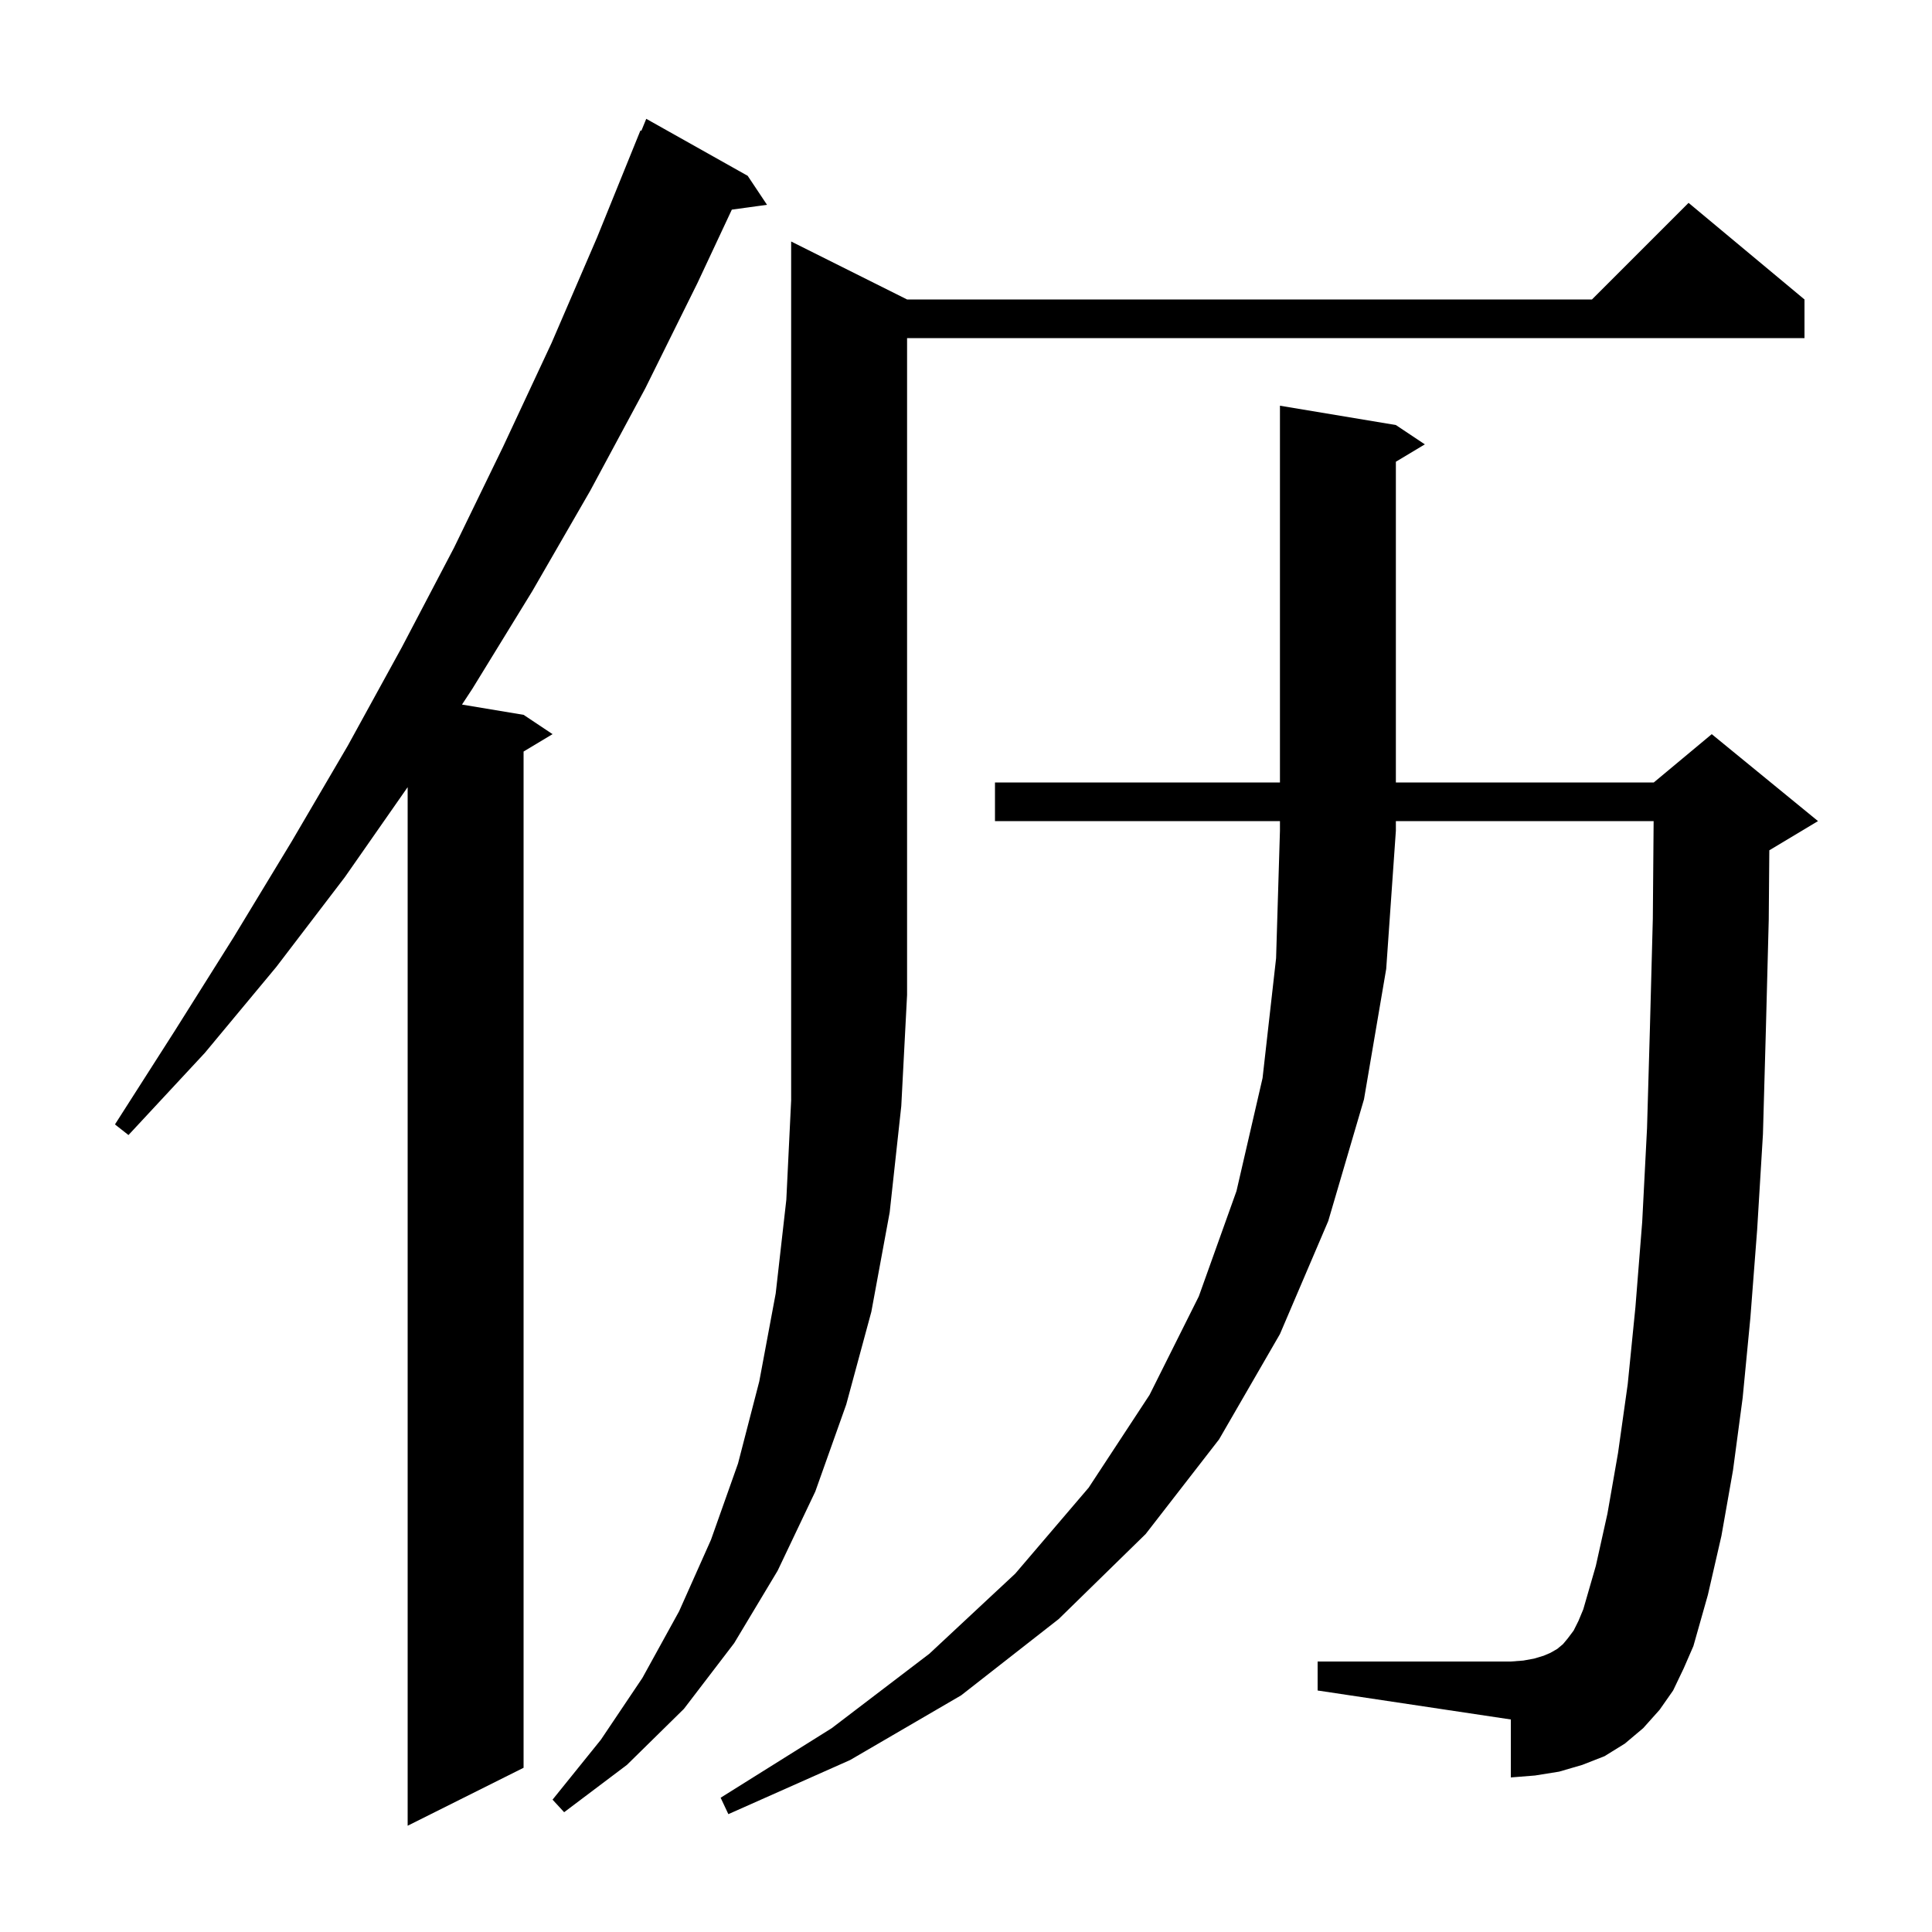 <svg xmlns="http://www.w3.org/2000/svg" xmlns:xlink="http://www.w3.org/1999/xlink" version="1.1" baseProfile="full" viewBox="0 0 200 200" width="200" height="200">
<g fill="black">
<path d="M 77.4 18.2 L 79.4 21.2 L 75.759 21.702 L 72.2 29.3 L 66.8 40.2 L 61.1 50.8 L 55.1 61.2 L 48.9 71.3 L 47.825 72.937 L 54.2 74.0 L 57.2 76.0 L 54.2 77.8 L 54.2 183.0 L 42.2 189.0 L 42.2 81.487 L 35.7 90.8 L 28.6 100.1 L 21.2 109.0 L 13.3 117.5 L 11.9 116.4 L 18.1 106.7 L 24.2 97.0 L 30.2 87.1 L 36.0 77.2 L 41.6 67.0 L 47.0 56.7 L 52.1 46.2 L 57.1 35.5 L 61.8 24.6 L 66.3 13.5 L 66.393 13.539 L 66.9 12.3 Z M 103.0 85.0 L 103.0 81.0 L 132.5 81.0 L 132.5 42.0 L 144.5 44.0 L 147.5 46.0 L 144.5 47.8 L 144.5 81.0 L 171.2 81.0 L 177.2 76.0 L 188.2 85.0 L 183.2 88.0 L 183.159 88.017 L 183.1 95.2 L 182.8 106.7 L 182.5 117.4 L 181.9 127.3 L 181.2 136.4 L 180.4 144.7 L 179.4 152.2 L 178.2 159.0 L 176.8 165.1 L 175.3 170.4 L 174.3 172.7 L 173.2 175.0 L 171.8 177.0 L 170.1 178.9 L 168.2 180.5 L 166.1 181.8 L 163.8 182.7 L 161.4 183.4 L 158.9 183.8 L 156.4 184.0 L 156.4 178.0 L 136.4 175.0 L 136.4 172.0 L 156.4 172.0 L 157.7 171.9 L 158.8 171.7 L 159.8 171.4 L 160.5 171.1 L 161.2 170.7 L 161.8 170.2 L 162.3 169.6 L 162.9 168.8 L 163.4 167.8 L 163.9 166.6 L 165.2 162.1 L 166.4 156.7 L 167.5 150.4 L 168.5 143.3 L 169.3 135.3 L 170.0 126.5 L 170.5 116.8 L 170.8 106.4 L 171.1 95.1 L 171.183 85.0 L 144.5 85.0 L 144.5 86.0 L 143.5 100.3 L 141.2 113.8 L 137.5 126.4 L 132.5 138.1 L 126.2 149.0 L 118.6 158.8 L 109.6 167.6 L 99.5 175.5 L 88.0 182.2 L 75.4 187.8 L 74.6 186.1 L 86.1 178.9 L 96.2 171.2 L 105.1 162.9 L 112.7 154.0 L 119.0 144.4 L 124.1 134.2 L 128.0 123.3 L 130.7 111.6 L 132.1 99.2 L 132.5 86.0 L 132.5 85.0 Z M 93.9 31.0 L 164.8 31.0 L 174.8 21.0 L 186.8 31.0 L 186.8 35.0 L 93.9 35.0 L 93.9 103.0 L 93.3 114.5 L 92.1 125.5 L 90.2 135.8 L 87.6 145.4 L 84.4 154.4 L 80.5 162.6 L 76.0 170.1 L 70.8 176.9 L 64.9 182.7 L 58.4 187.6 L 57.2 186.3 L 62.2 180.1 L 66.5 173.7 L 70.3 166.8 L 73.6 159.4 L 76.4 151.5 L 78.6 143.0 L 80.3 133.9 L 81.4 124.2 L 81.9 113.9 L 81.9 25.0 Z " />
</g>
</svg>
